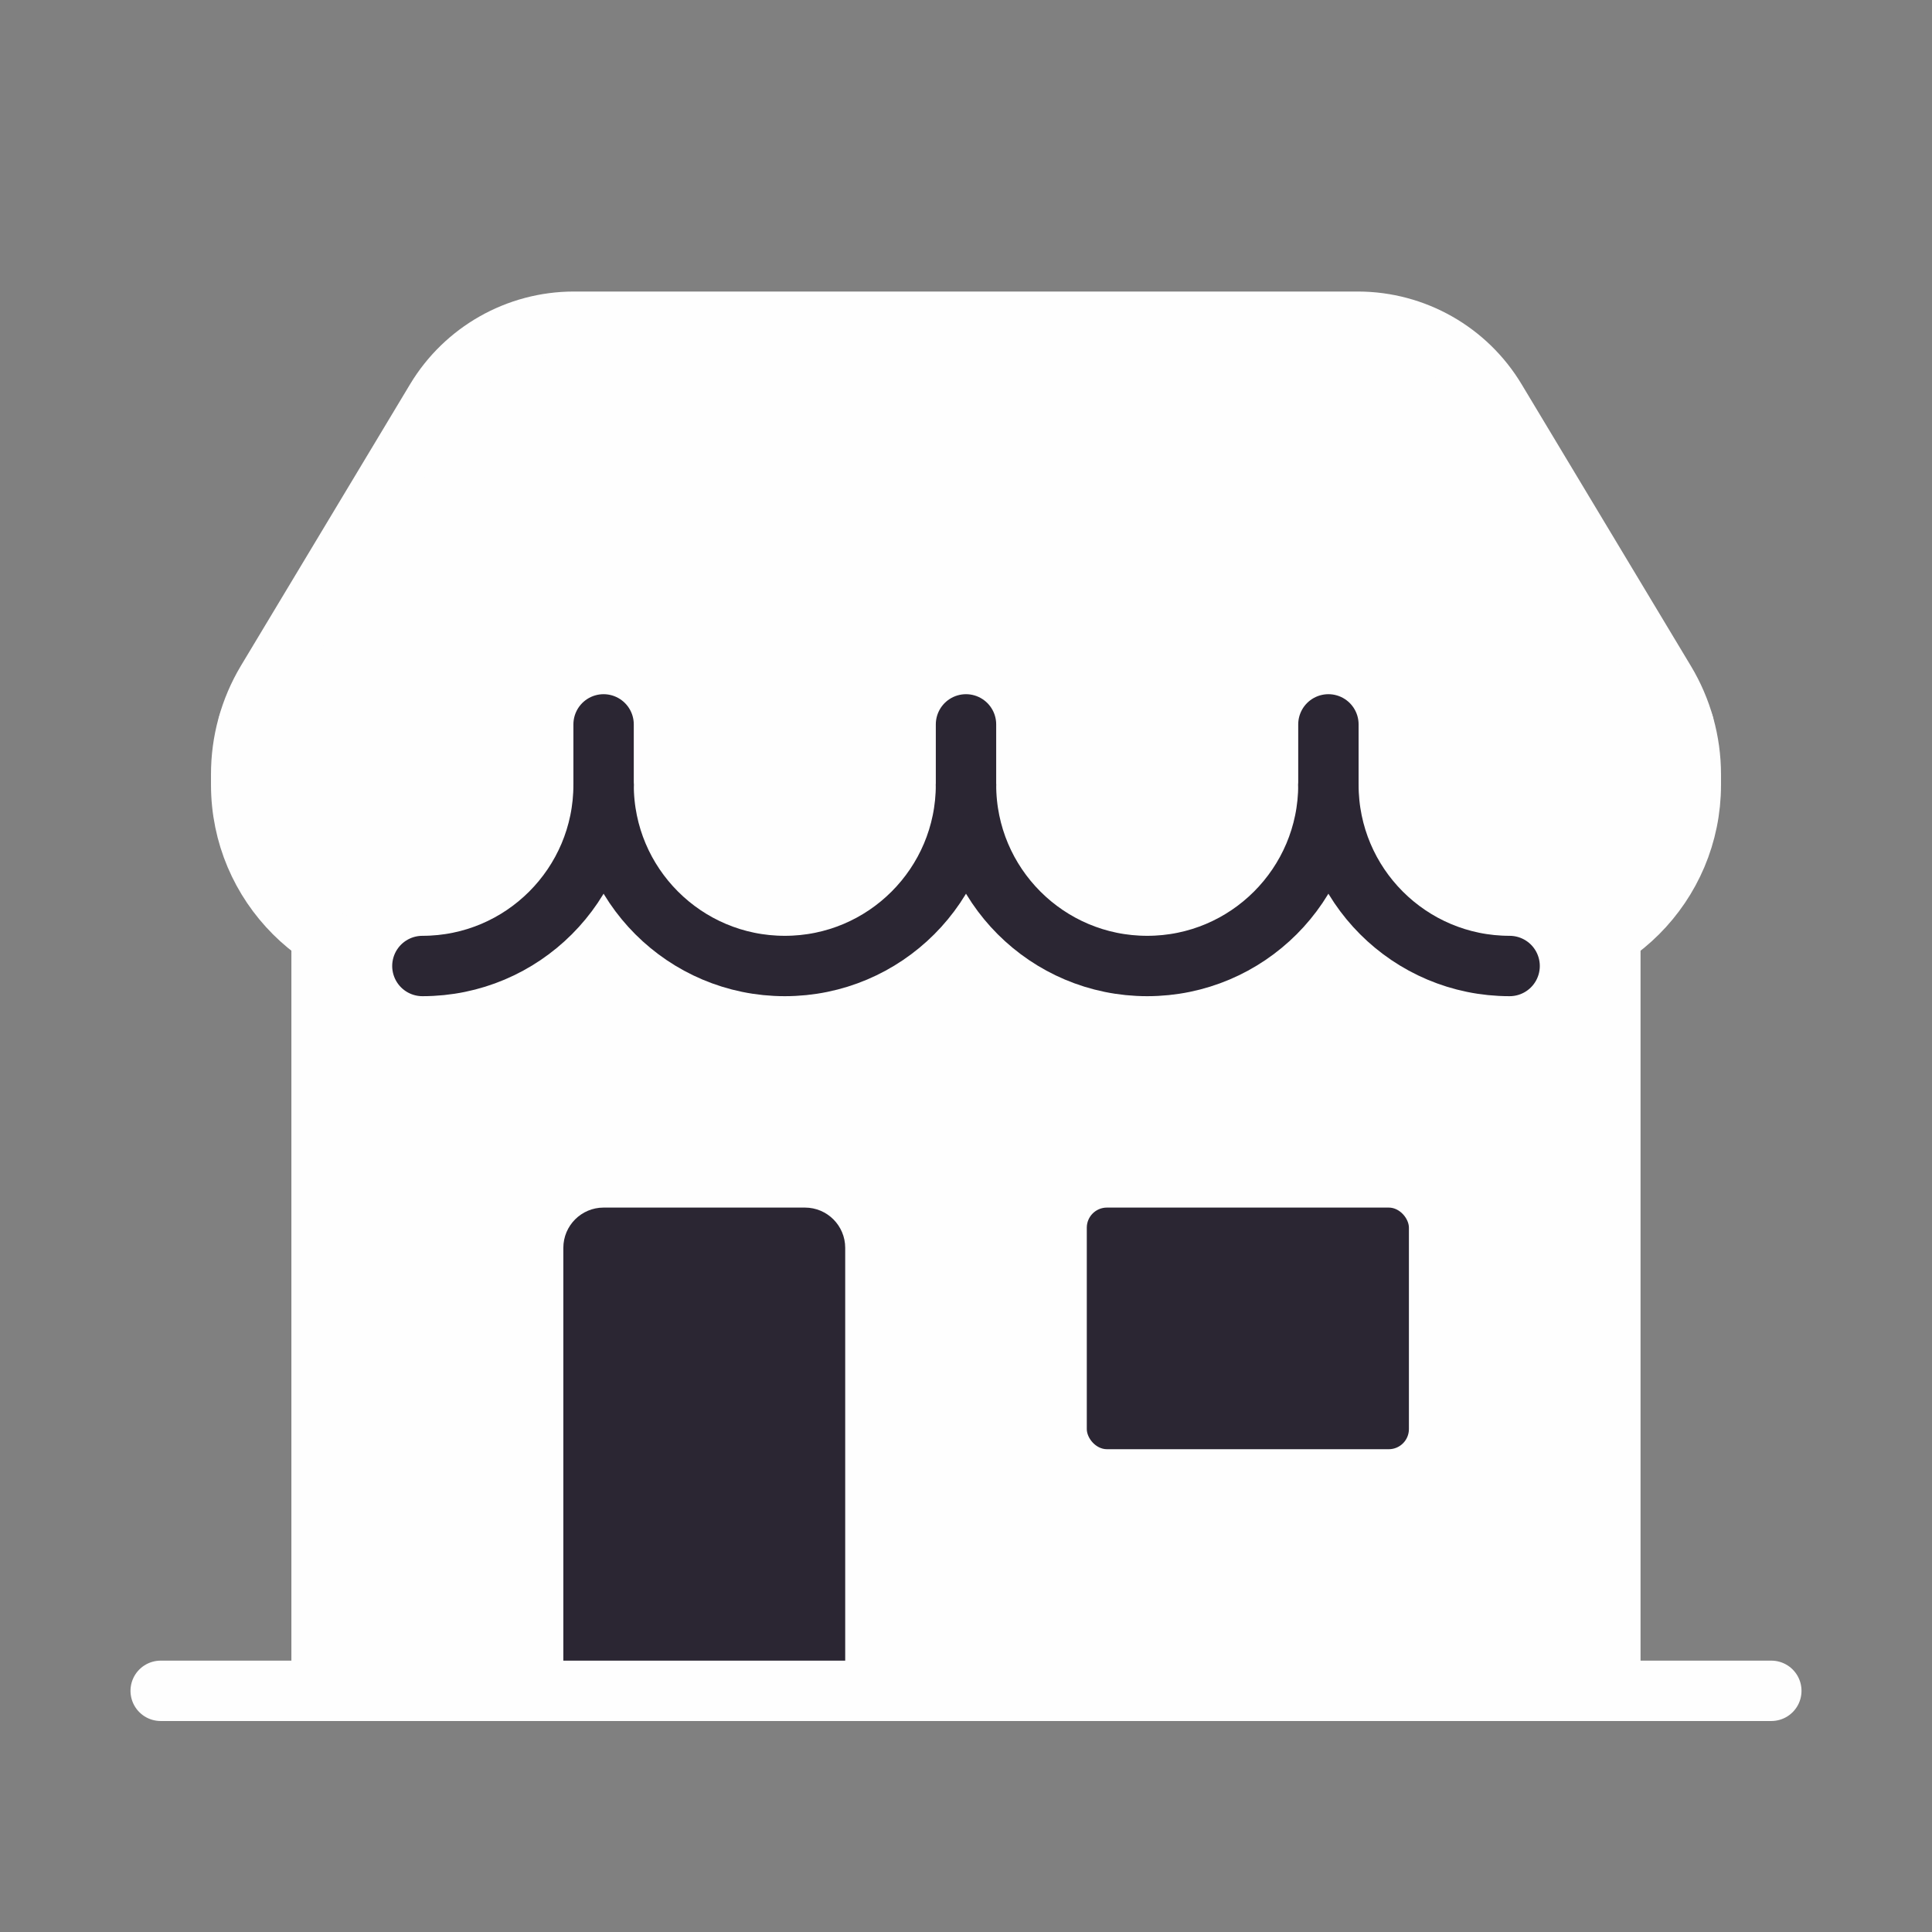 <svg width="48" height="48" viewBox="0 0 48 48" fill="none" xmlns="http://www.w3.org/2000/svg">
<rect x="0" y="0" width="48" height="48" fill="#808080" stroke="none"/>
<path fill-rule="evenodd" clip-rule="evenodd" d="M7.993 23.238V42.007V23.238Z" fill="#FEFEFE"/>
<path d="M7.993 23.238V42.007H40V23.238H7.993Z" fill="#FEFEFE"/>
<path fill-rule="evenodd" clip-rule="evenodd" d="M7.993 23.238V42.007V23.238Z" stroke="#FEFEFE" stroke-width="1.5" stroke-linecap="round" stroke-linejoin="round"/>
<path d="M7.993 23.238V42.007H40V23.238H7.993Z" stroke="#FEFEFE" stroke-width="1.5" stroke-linecap="round" stroke-linejoin="round"/>
<path fill-rule="evenodd" clip-rule="evenodd" d="M37.506 24C39.992 24 42.008 21.985 42.008 19.498V19.244C42.008 18.428 41.786 17.628 41.365 16.929L37.163 9.936C36.442 8.733 35.143 7.996 33.74 7.993H14.26C12.854 7.993 11.552 8.731 10.829 9.936L6.627 16.929C6.209 17.629 5.99 18.429 5.992 19.244V19.498C5.992 21.985 8.008 24 10.494 24" fill="#FEFEFE"/>
<path d="M37.506 24V24C39.992 24 42.008 21.985 42.008 19.498V19.244C42.008 18.428 41.786 17.628 41.365 16.929L37.163 9.936C36.442 8.733 35.143 7.996 33.74 7.993H14.26C12.854 7.993 11.552 8.731 10.829 9.936L6.627 16.929C6.209 17.629 5.99 18.429 5.992 19.244V19.498C5.992 21.985 8.008 24 10.494 24V24" stroke="#FEFEFE" stroke-width="1.5" stroke-linecap="round" stroke-linejoin="round"/>
<path d="M14.996 19.498C14.996 21.984 12.981 24 10.494 24" stroke="#2B2633" stroke-width="1.5" stroke-linecap="round" stroke-linejoin="round"/>
<path d="M24 19.498C24 21.984 21.985 24 19.498 24C17.012 24 14.996 21.984 14.996 19.498" stroke="#2B2633" stroke-width="1.5" stroke-linecap="round" stroke-linejoin="round"/>
<path d="M33.004 19.498C33.004 21.984 30.988 24 28.502 24C26.016 24 24 21.984 24 19.498" stroke="#2B2633" stroke-width="1.5" stroke-linecap="round" stroke-linejoin="round"/>
<path d="M37.506 24C35.019 24 33.004 21.984 33.004 19.498" stroke="#2B2633" stroke-width="1.5" stroke-linecap="round" stroke-linejoin="round"/>
<path d="M40.007 23.242V42.008" stroke="#FEFEFE" stroke-width="1.5" stroke-linecap="round" stroke-linejoin="round"/>
<rect x="27.001" y="30.002" width="8.003" height="6.003" rx="0.5" fill="#2B2633"/>
<path fill-rule="evenodd" clip-rule="evenodd" d="M13.996 42.007V31.003C13.996 30.45 14.444 30.002 14.996 30.002H19.998C20.551 30.002 20.999 30.45 20.999 31.003V42.007" fill="#2B2633"/>
<path d="M41.829 17.997H6.17" stroke="#FEFEFE" stroke-width="1.5" stroke-linecap="round" stroke-linejoin="round"/>
<path d="M14.996 19.498V17.997" stroke="#2B2633" stroke-width="1.5" stroke-linecap="round" stroke-linejoin="round"/>
<path d="M24 19.498V17.997" stroke="#2B2633" stroke-width="1.5" stroke-linecap="round" stroke-linejoin="round"/>
<path d="M33.004 19.498V17.997" stroke="#2B2633" stroke-width="1.5" stroke-linecap="round" stroke-linejoin="round"/>
<path d="M44.008 42.008H3.992" stroke="#FEFEFE" stroke-width="1.5" stroke-linecap="round" stroke-linejoin="round"/>
</svg>
